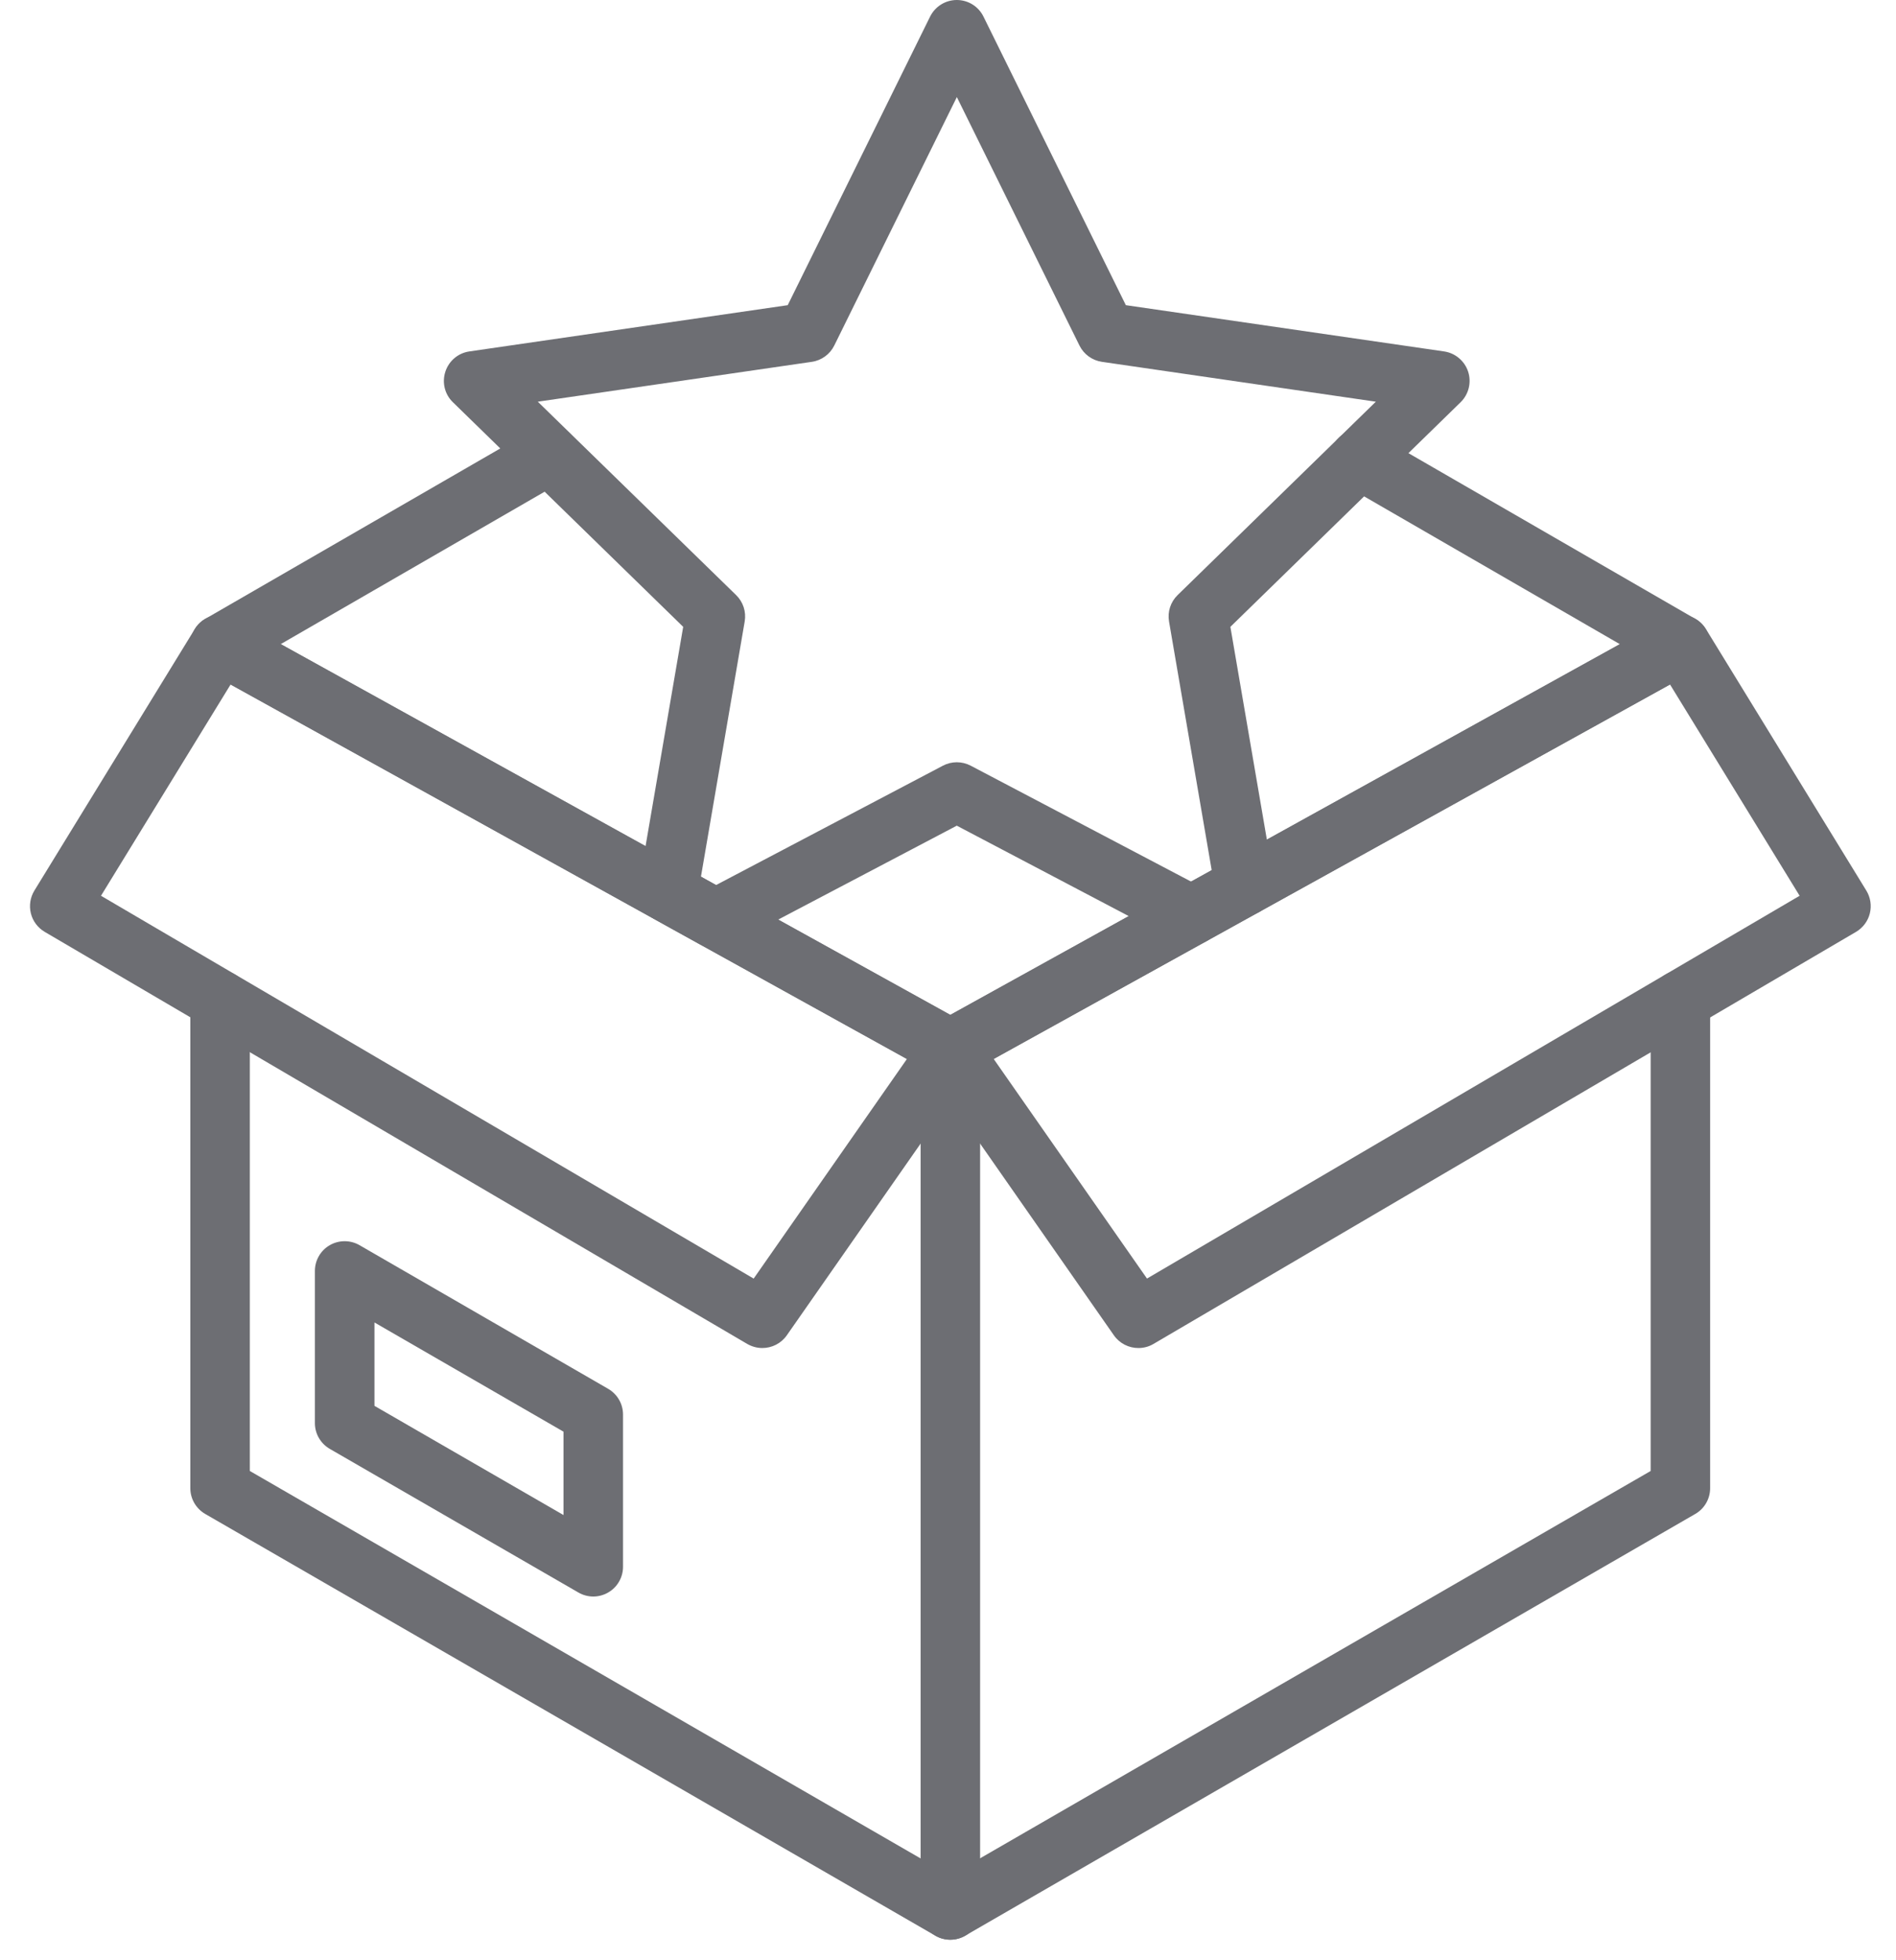 <svg width="60" height="62" viewBox="0 0 60 62" fill="none" xmlns="http://www.w3.org/2000/svg">
<path d="M22.642 30.005C22.486 30.005 22.329 29.965 22.187 29.886L20.679 29.051C20.327 28.856 20.14 28.461 20.205 28.067L21.62 19.826L14.332 12.722C14.073 12.472 13.982 12.097 14.094 11.755C14.205 11.414 14.498 11.166 14.855 11.115L24.928 9.652L29.433 0.526C29.592 0.205 29.919 0 30.278 0C30.637 0 30.964 0.202 31.123 0.526L35.628 9.652L45.698 11.115C46.052 11.166 46.349 11.416 46.46 11.755C46.571 12.097 46.478 12.472 46.222 12.722L38.936 19.826L40.315 27.864C40.404 28.378 40.06 28.864 39.546 28.952C39.032 29.041 38.546 28.697 38.458 28.183L36.995 19.657C36.942 19.35 37.043 19.039 37.266 18.822L43.539 12.705L34.869 11.444C34.563 11.399 34.297 11.206 34.16 10.928L30.28 3.07L26.401 10.928C26.264 11.206 25.998 11.399 25.692 11.444L17.019 12.705L23.295 18.822C23.518 19.039 23.619 19.35 23.566 19.657L22.182 27.727L22.66 27.993L29.84 24.217C30.113 24.073 30.442 24.073 30.718 24.217L38.143 28.12C38.604 28.363 38.781 28.932 38.538 29.392C38.295 29.853 37.726 30.03 37.265 29.787L30.278 26.115L23.085 29.896C22.948 29.97 22.797 30.005 22.647 30.005L22.642 30.005Z" fill="#6D6E73"/>
<path d="M30.071 34.122C29.914 34.122 29.757 34.081 29.615 34.003L13.522 25.094L6.509 21.215C6.213 21.05 6.026 20.739 6.023 20.4C6.021 20.061 6.201 19.744 6.494 19.575L16.906 13.564C17.356 13.304 17.933 13.458 18.194 13.908C18.454 14.359 18.3 14.936 17.85 15.197L8.88 20.375L30.071 32.102L51.263 20.375L42.547 15.341C42.097 15.08 41.943 14.503 42.203 14.053C42.464 13.602 43.041 13.448 43.491 13.709L53.65 19.575C53.944 19.744 54.123 20.061 54.121 20.4C54.118 20.739 53.931 21.05 53.635 21.215L30.532 34C30.39 34.078 30.23 34.119 30.073 34.119L30.071 34.122Z" fill="#6D6E73"/>
<path d="M30.071 61.35C29.909 61.35 29.744 61.307 29.6 61.224L6.494 47.884C6.203 47.715 6.023 47.406 6.023 47.069V31.637C6.023 31.115 6.446 30.695 6.965 30.695C7.486 30.695 7.906 31.118 7.906 31.637V46.525L30.071 59.321L52.236 46.525V31.637C52.236 31.115 52.658 30.695 53.177 30.695C53.698 30.695 54.118 31.118 54.118 31.637V47.069C54.118 47.406 53.939 47.717 53.648 47.884L30.542 61.224C30.395 61.307 30.233 61.35 30.071 61.35Z" fill="#6D6E73"/>
<path d="M30.074 61.351C29.553 61.351 29.133 60.928 29.133 60.409V33.176C29.133 32.654 29.555 32.234 30.074 32.234C30.596 32.234 31.016 32.657 31.016 33.176V60.409C31.016 60.931 30.593 61.351 30.074 61.351Z" fill="#6D6E73"/>
<path d="M18.775 50.496C18.613 50.496 18.448 50.453 18.304 50.369L10.436 45.826C10.145 45.657 9.965 45.348 9.965 45.011V40.198C9.965 39.861 10.145 39.55 10.436 39.383C10.727 39.216 11.086 39.216 11.377 39.383L19.245 43.926C19.537 44.095 19.716 44.404 19.716 44.741V49.554C19.716 49.891 19.537 50.202 19.245 50.369C19.099 50.453 18.937 50.496 18.775 50.496ZM11.85 44.465L17.833 47.919V45.282L11.85 41.828V44.465Z" fill="#6D6E73"/>
<path d="M24.123 42.636C23.961 42.636 23.797 42.593 23.647 42.507L1.415 29.474C1.197 29.345 1.038 29.135 0.977 28.889C0.916 28.644 0.957 28.383 1.088 28.168L6.165 19.895C6.428 19.464 6.985 19.32 7.425 19.563L30.531 32.351C30.764 32.48 30.934 32.703 30.992 32.963C31.053 33.224 30.999 33.497 30.848 33.715L24.9 42.233C24.718 42.494 24.424 42.636 24.126 42.636L24.123 42.636ZM3.196 28.332L23.85 40.44L28.701 33.493L7.298 21.649L3.196 28.332Z" fill="#6D6E73"/>
<path d="M36.023 42.636C35.725 42.636 35.431 42.494 35.249 42.233L29.302 33.715C29.15 33.495 29.097 33.221 29.157 32.963C29.218 32.703 29.385 32.48 29.618 32.351L52.724 19.563C53.164 19.32 53.719 19.464 53.984 19.895L59.061 28.168C59.193 28.383 59.233 28.644 59.172 28.889C59.112 29.135 58.952 29.345 58.735 29.474L36.502 42.507C36.353 42.596 36.188 42.636 36.026 42.636L36.023 42.636ZM31.445 33.492L36.297 40.439L56.95 28.332L52.848 21.648L31.445 33.492Z" fill="#6D6E73"/>
</svg>
